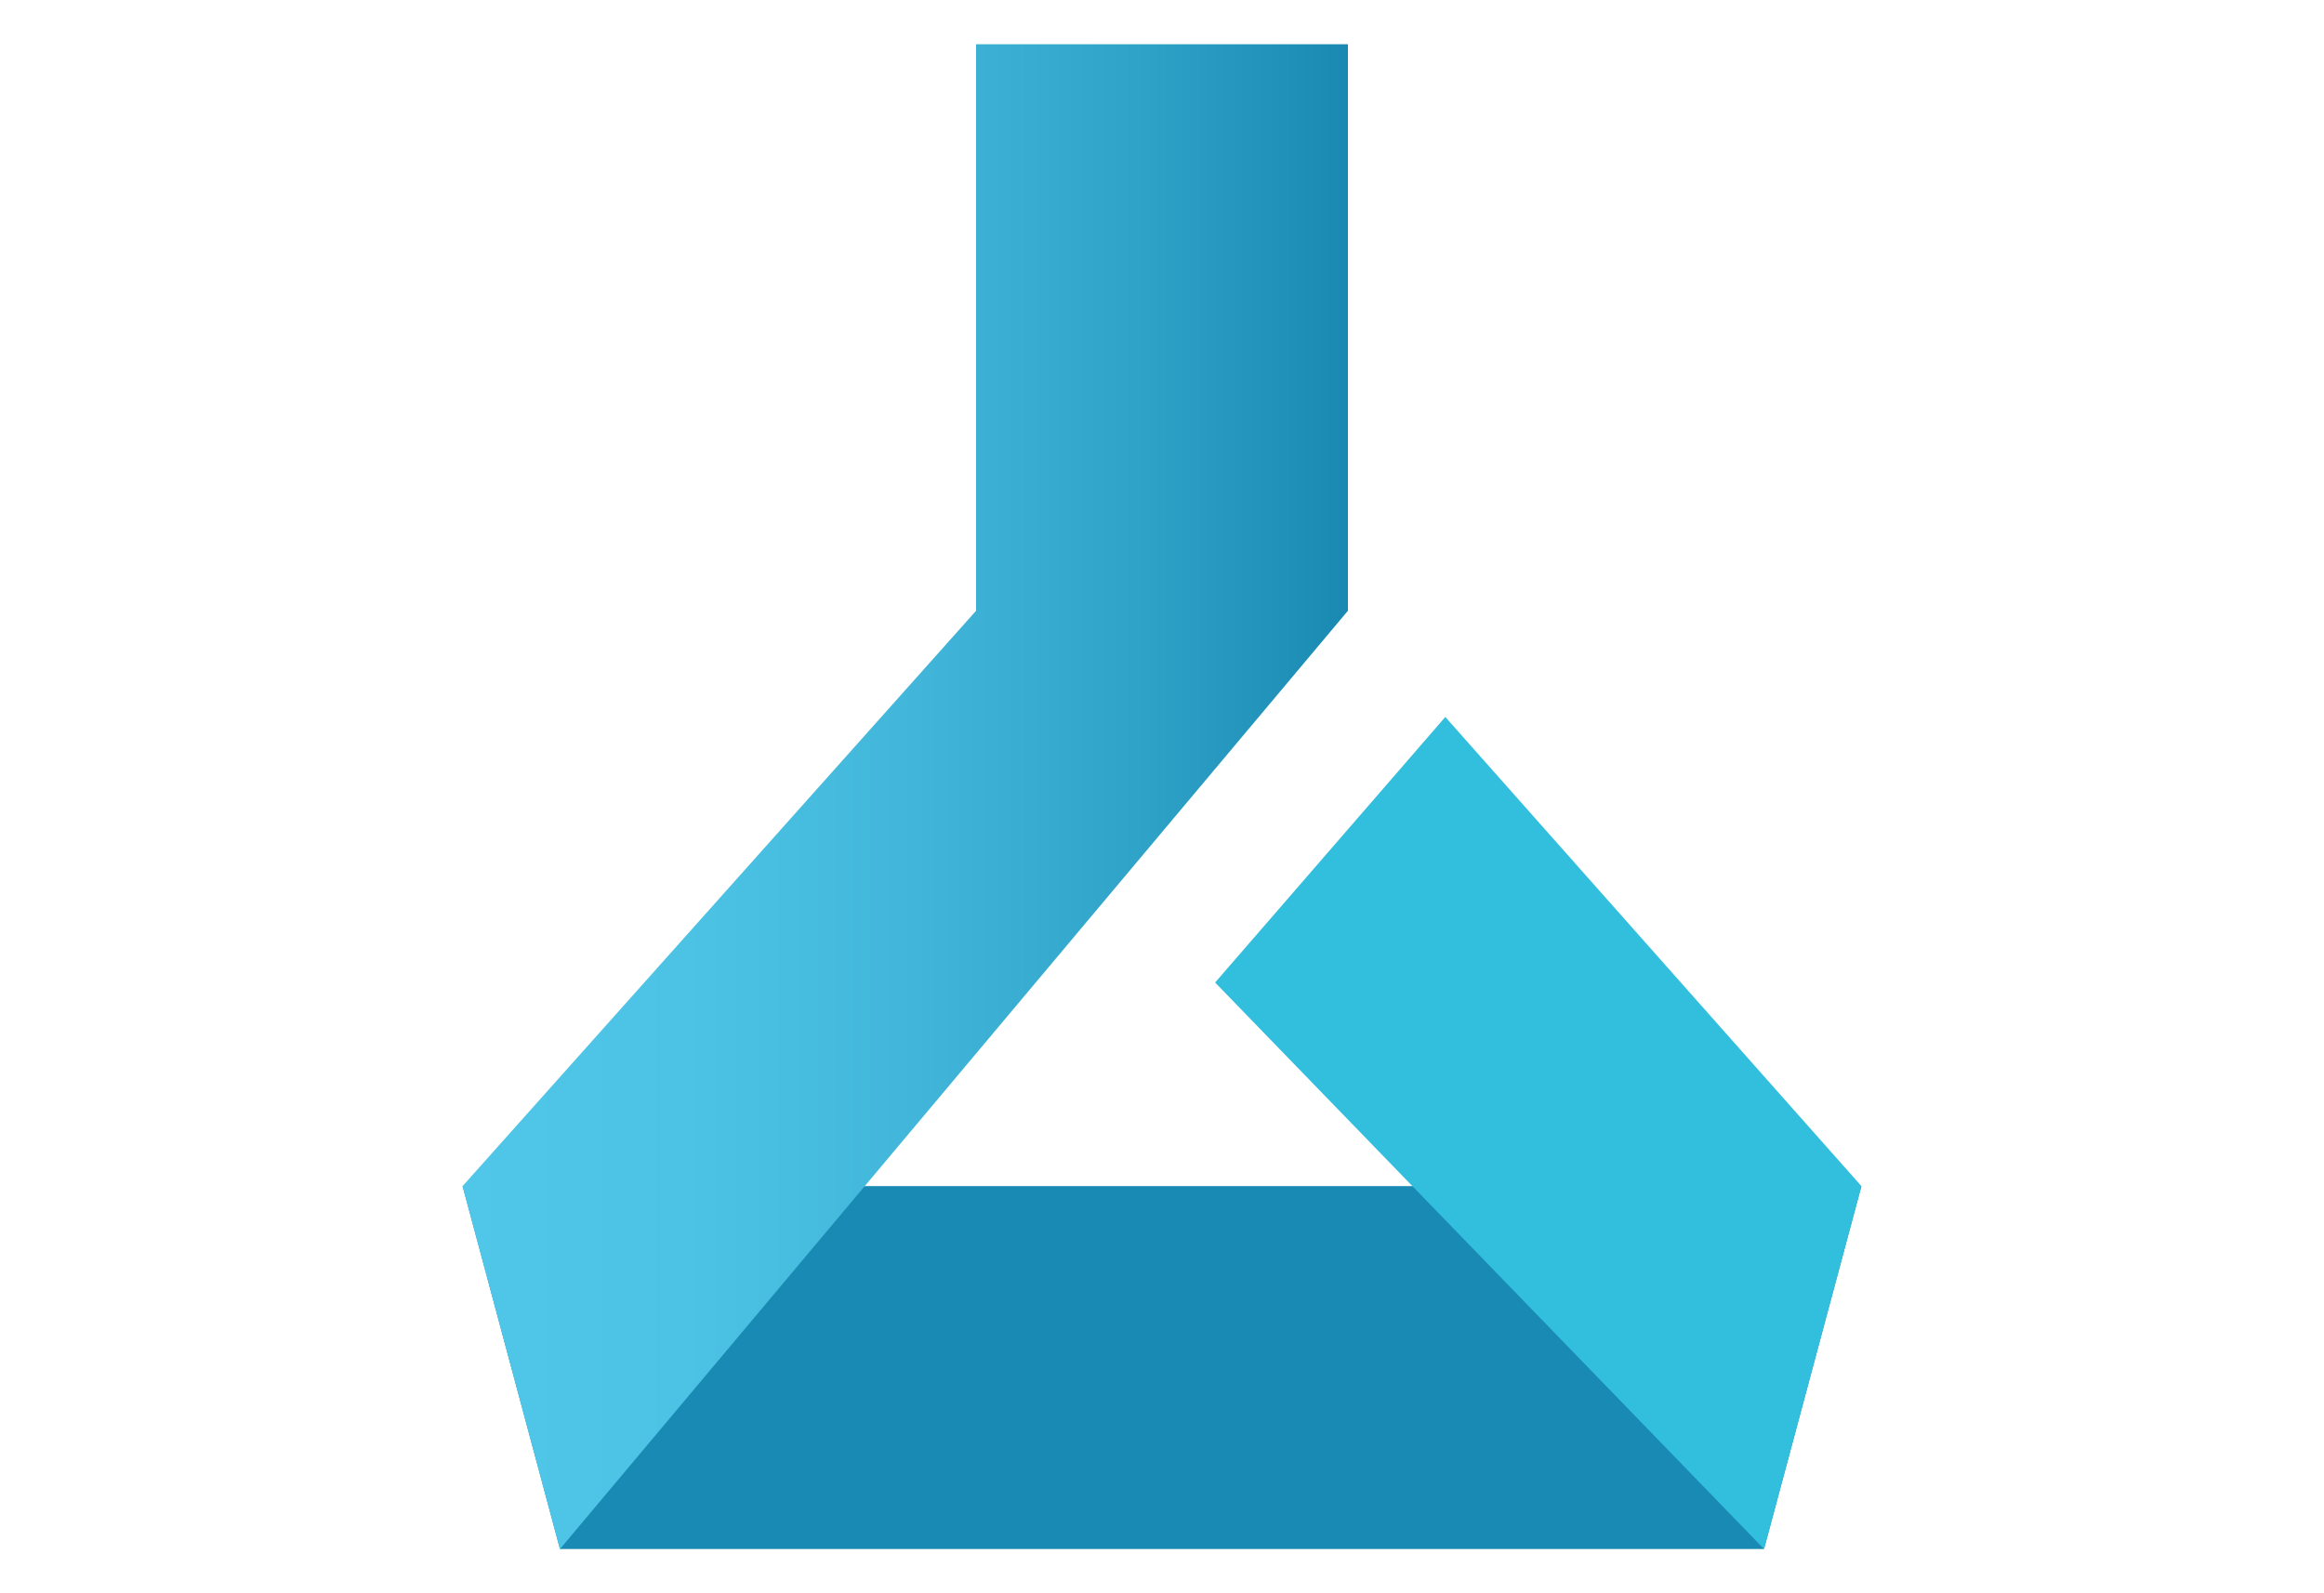 <svg xmlns="http://www.w3.org/2000/svg" width="140" height="96" viewBox="0 0 18 18">
                                        <defs>
                                          <linearGradient id="machine-learning-service:e1bcfd0f-68b5-4f66-9501-e6a7245a18e7-b6a8975e" x1="1.1" y1="169" x2="11.12" y2="169" gradientTransform="translate(0 -160)" gradientUnits="userSpaceOnUse">
                                            <stop offset="0" stop-color="#50c7e8"></stop>
                                            <stop offset="0.25" stop-color="#4cc3e4"></stop>
                                            <stop offset="0.51" stop-color="#41b6da"></stop>
                                            <stop offset="0.77" stop-color="#2fa2c8"></stop>
                                            <stop offset="1" stop-color="#1989b2"></stop>
                                          </linearGradient>
                                        </defs>
                                        <path d="M15.8,17.5H2.2L1.1,13.4H16.9Z" fill="#198ab3"></path>
                                        <polygon points="6.9 0.5 6.9 6.9 1.1 13.4 2.2 17.5 11.1 6.9 11.1 0.5 6.9 0.5" fill="url(#machine-learning-service:e1bcfd0f-68b5-4f66-9501-e6a7245a18e7-b6a8975e)"></polygon>
                                        <path d="M15.8,17.5,9.6,11.1l2.6-3,4.7,5.3Z" fill="#32bedd"></path>
                                      </svg>